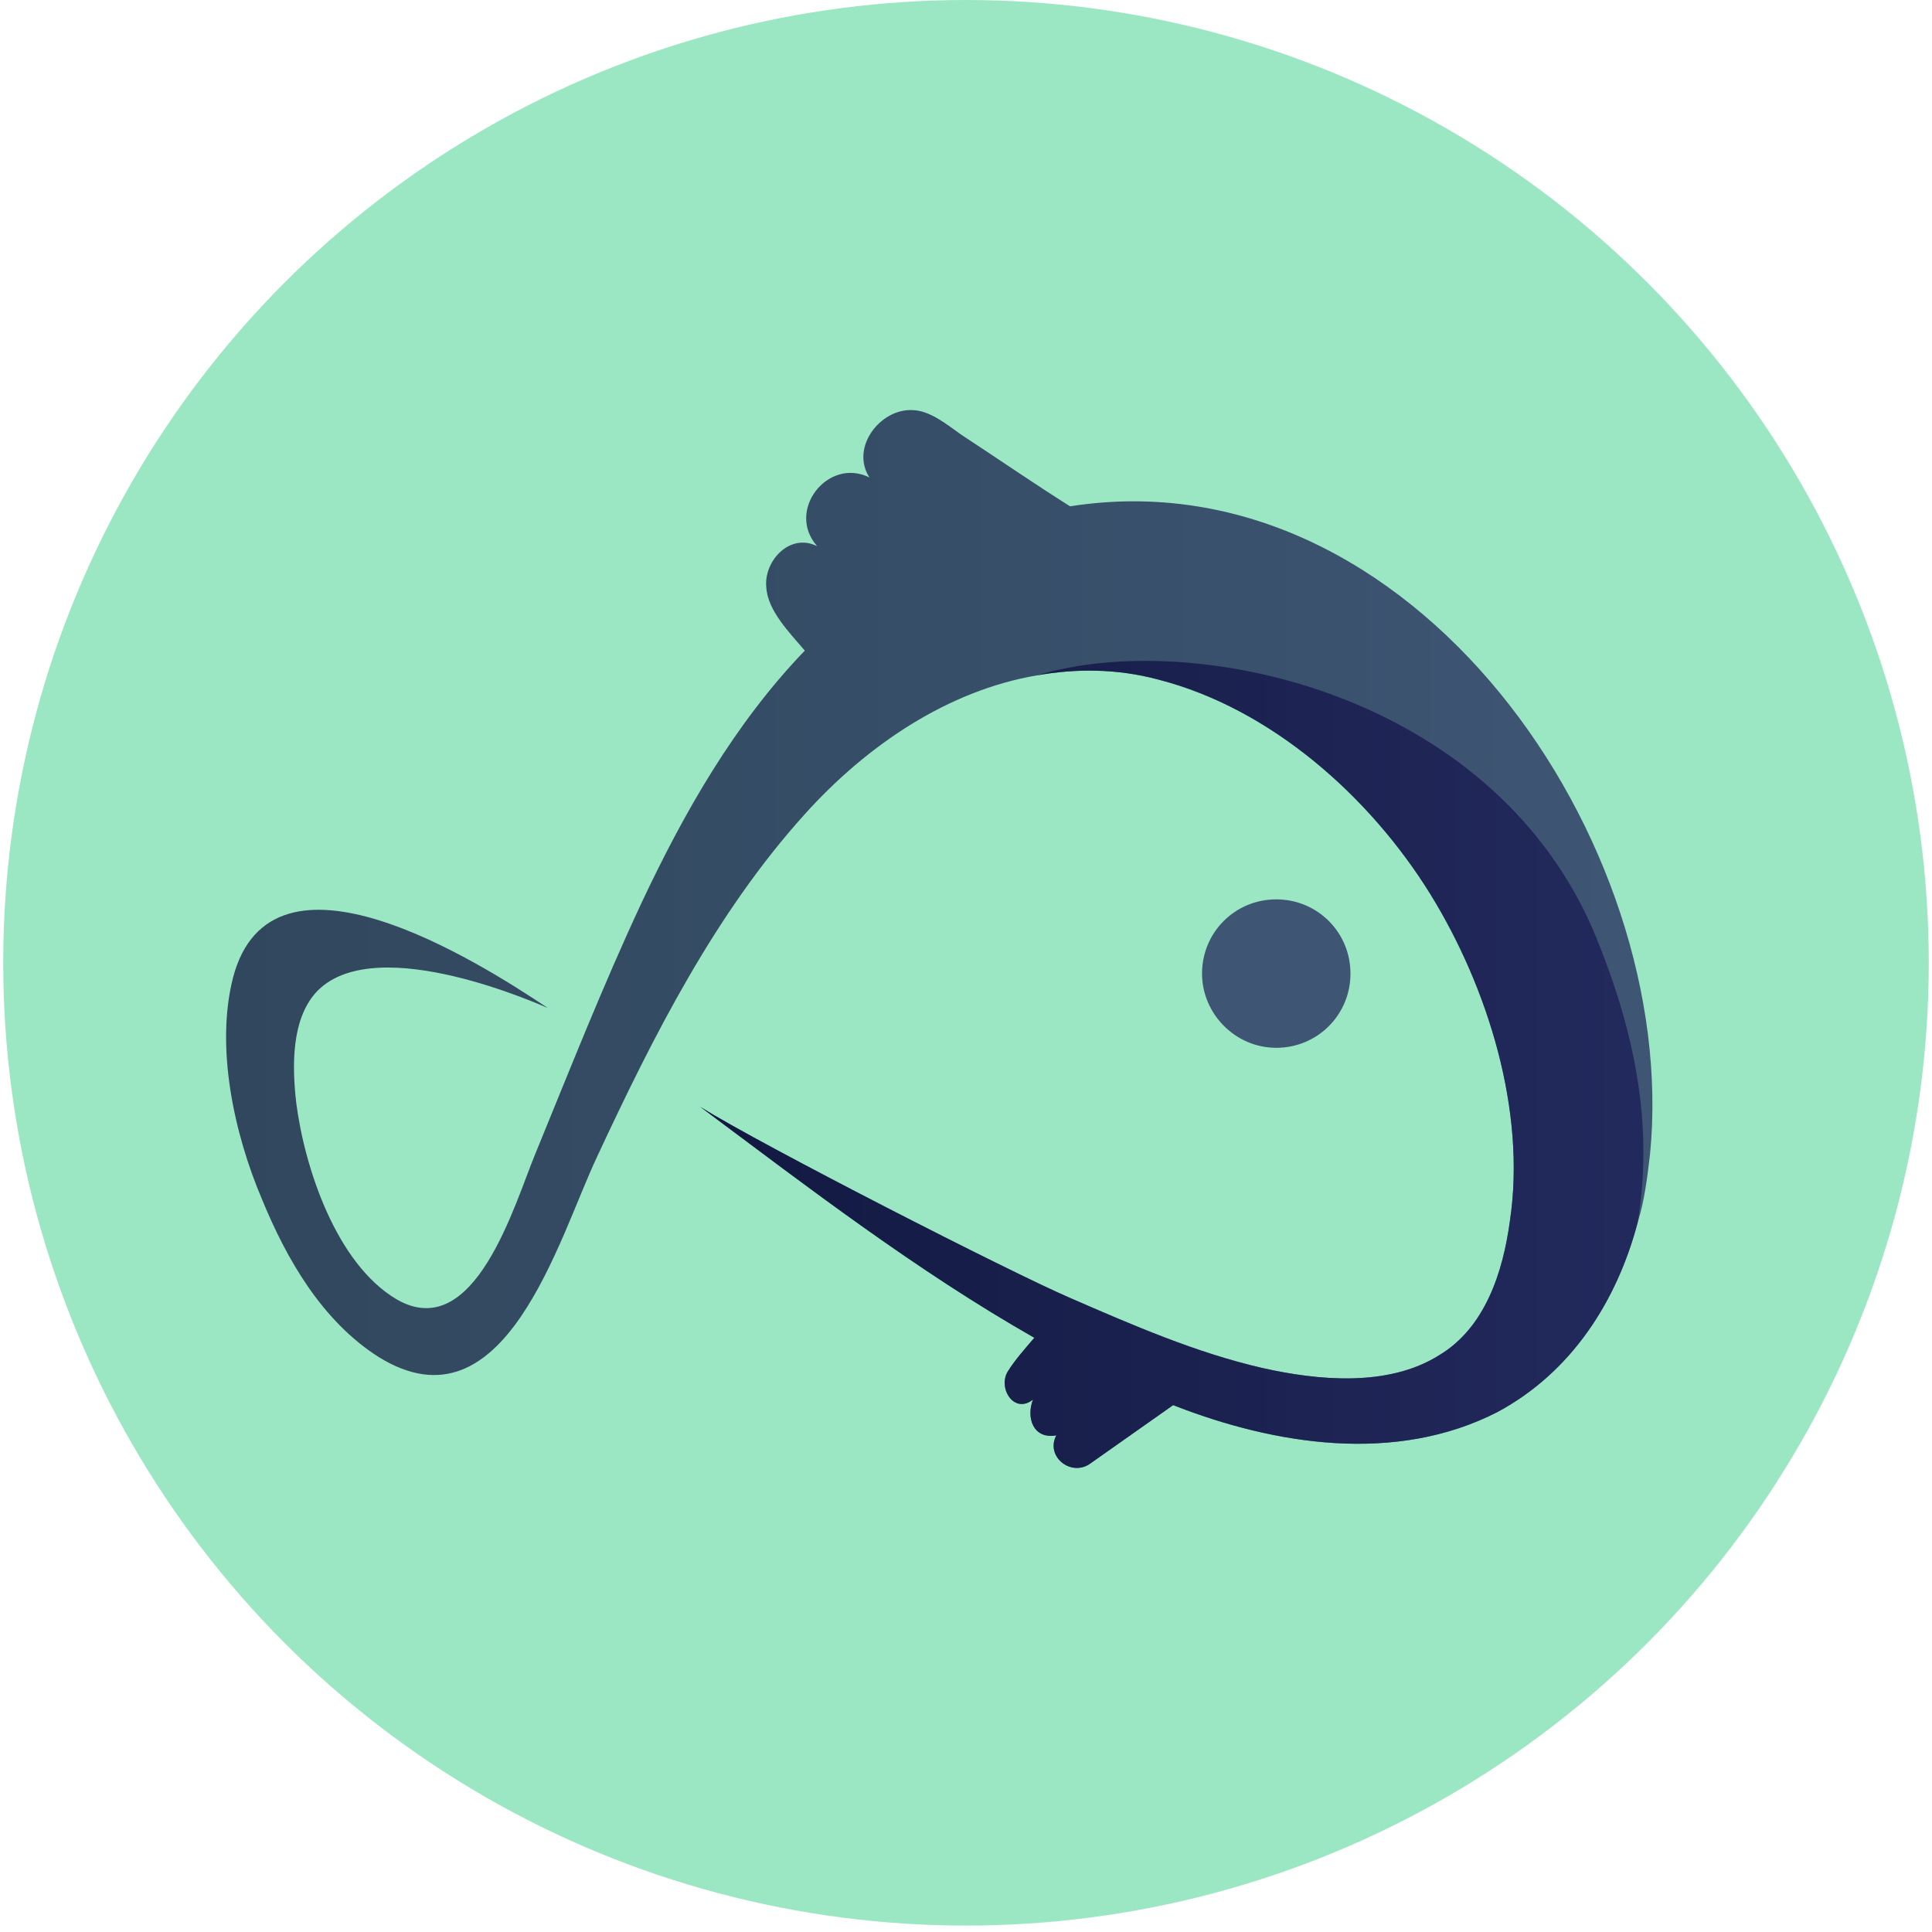 <svg width="150" height="150" viewBox="0 0 150 150" fill="none" xmlns="http://www.w3.org/2000/svg">
<circle cx="75" cy="74.75" r="74.75" fill="#9BE7C4"/>
<path opacity="0.7" d="M93.325 75.589C93.325 72.388 95.886 69.827 99.088 69.827C102.289 69.827 104.85 72.388 104.85 75.589C104.85 78.79 102.289 81.351 99.088 81.351C95.886 81.351 93.325 78.684 93.325 75.589Z" fill="#171753"/>
<path opacity="0.7" d="M128.113 89.567C127.9 91.382 127.686 93.195 127.153 94.903C125.552 100.985 122.03 106.533 116.268 109.628C108.371 113.682 98.98 112.189 91.083 109.094C84.574 113.682 84.574 113.682 84.574 113.682C83.08 114.643 81.159 113.042 82.013 111.442C80.198 111.762 79.665 110.054 80.198 108.667C78.704 109.841 77.424 107.707 78.278 106.427C78.811 105.573 79.665 104.613 80.305 103.866C71.128 98.637 62.804 92.235 54.374 85.94C59.176 88.927 78.384 98.744 83.08 100.771C87.989 102.905 92.897 105.039 98.02 106.213C102.288 107.174 107.731 107.707 111.679 105.253C115.307 103.119 116.695 98.744 117.228 94.796C118.509 86.26 115.521 76.656 111.039 69.401C106.343 61.825 98.66 54.996 89.909 52.755C86.708 51.901 83.507 51.901 80.519 52.435C73.582 53.609 67.286 57.877 62.484 63.212C55.548 70.894 50.745 80.391 46.37 89.781C43.382 96.076 39.22 111.442 29.403 105.36C25.027 102.585 22.253 97.784 20.332 93.089C18.198 88.074 16.704 81.351 18.091 75.909C21.079 64.492 37.086 74.629 42.528 78.257C42.208 78.15 29.403 72.282 24.707 76.87C22.573 79.004 22.68 82.845 23 85.62C23.64 90.635 26.095 98.104 30.79 100.878C36.873 104.399 39.967 93.409 41.568 89.567C44.236 83.059 46.797 76.55 49.785 70.148C53.093 63.105 57.041 56.169 62.484 50.514C61.31 49.127 59.603 47.42 59.496 45.606C59.282 43.578 61.31 41.338 63.444 42.405C60.99 39.63 64.298 35.469 67.499 37.07C66.005 34.722 68.353 31.735 70.808 31.841C72.195 31.841 73.582 33.015 74.649 33.762C77.424 35.576 80.198 37.496 83.08 39.31C109.652 35.149 130.461 65.346 128.113 89.567Z" fill="url(#paint0_linear)"/>
<path opacity="0.7" d="M127.153 94.902C125.552 100.984 122.03 106.533 116.268 109.627C108.371 113.682 98.98 112.188 91.083 109.094C84.574 113.682 84.574 113.682 84.574 113.682C83.08 114.642 81.159 113.042 82.013 111.441C80.198 111.761 79.665 110.054 80.198 108.667C78.704 109.841 77.424 107.707 78.278 106.426C78.811 105.573 79.665 104.612 80.305 103.865C71.128 98.637 62.804 92.235 54.373 85.939C59.176 88.927 78.384 98.744 83.08 100.771C87.989 102.905 92.897 105.039 98.02 106.213C102.288 107.173 107.731 107.707 111.679 105.253C115.307 103.119 116.695 98.744 117.228 94.796C118.509 86.259 115.521 76.656 111.039 69.4C106.343 61.825 98.66 54.995 89.909 52.755C86.708 51.901 83.507 51.901 80.519 52.435C92.471 48.807 115.521 53.608 123.631 72.068C127.473 81.138 128.22 88.394 127.153 94.902Z" fill="url(#paint1_linear)"/>
<defs>
<linearGradient id="paint0_linear" x1="17.553" y1="72.905" x2="128.294" y2="72.905" gradientUnits="userSpaceOnUse">
<stop stop-color="#030332"/>
<stop offset="1" stop-color="#171753"/>
</linearGradient>
<linearGradient id="paint1_linear" x1="54.373" y1="82.642" x2="127.595" y2="82.642" gradientUnits="userSpaceOnUse">
<stop stop-color="#030332"/>
<stop offset="1" stop-color="#171753"/>
</linearGradient>
</defs>
</svg>
